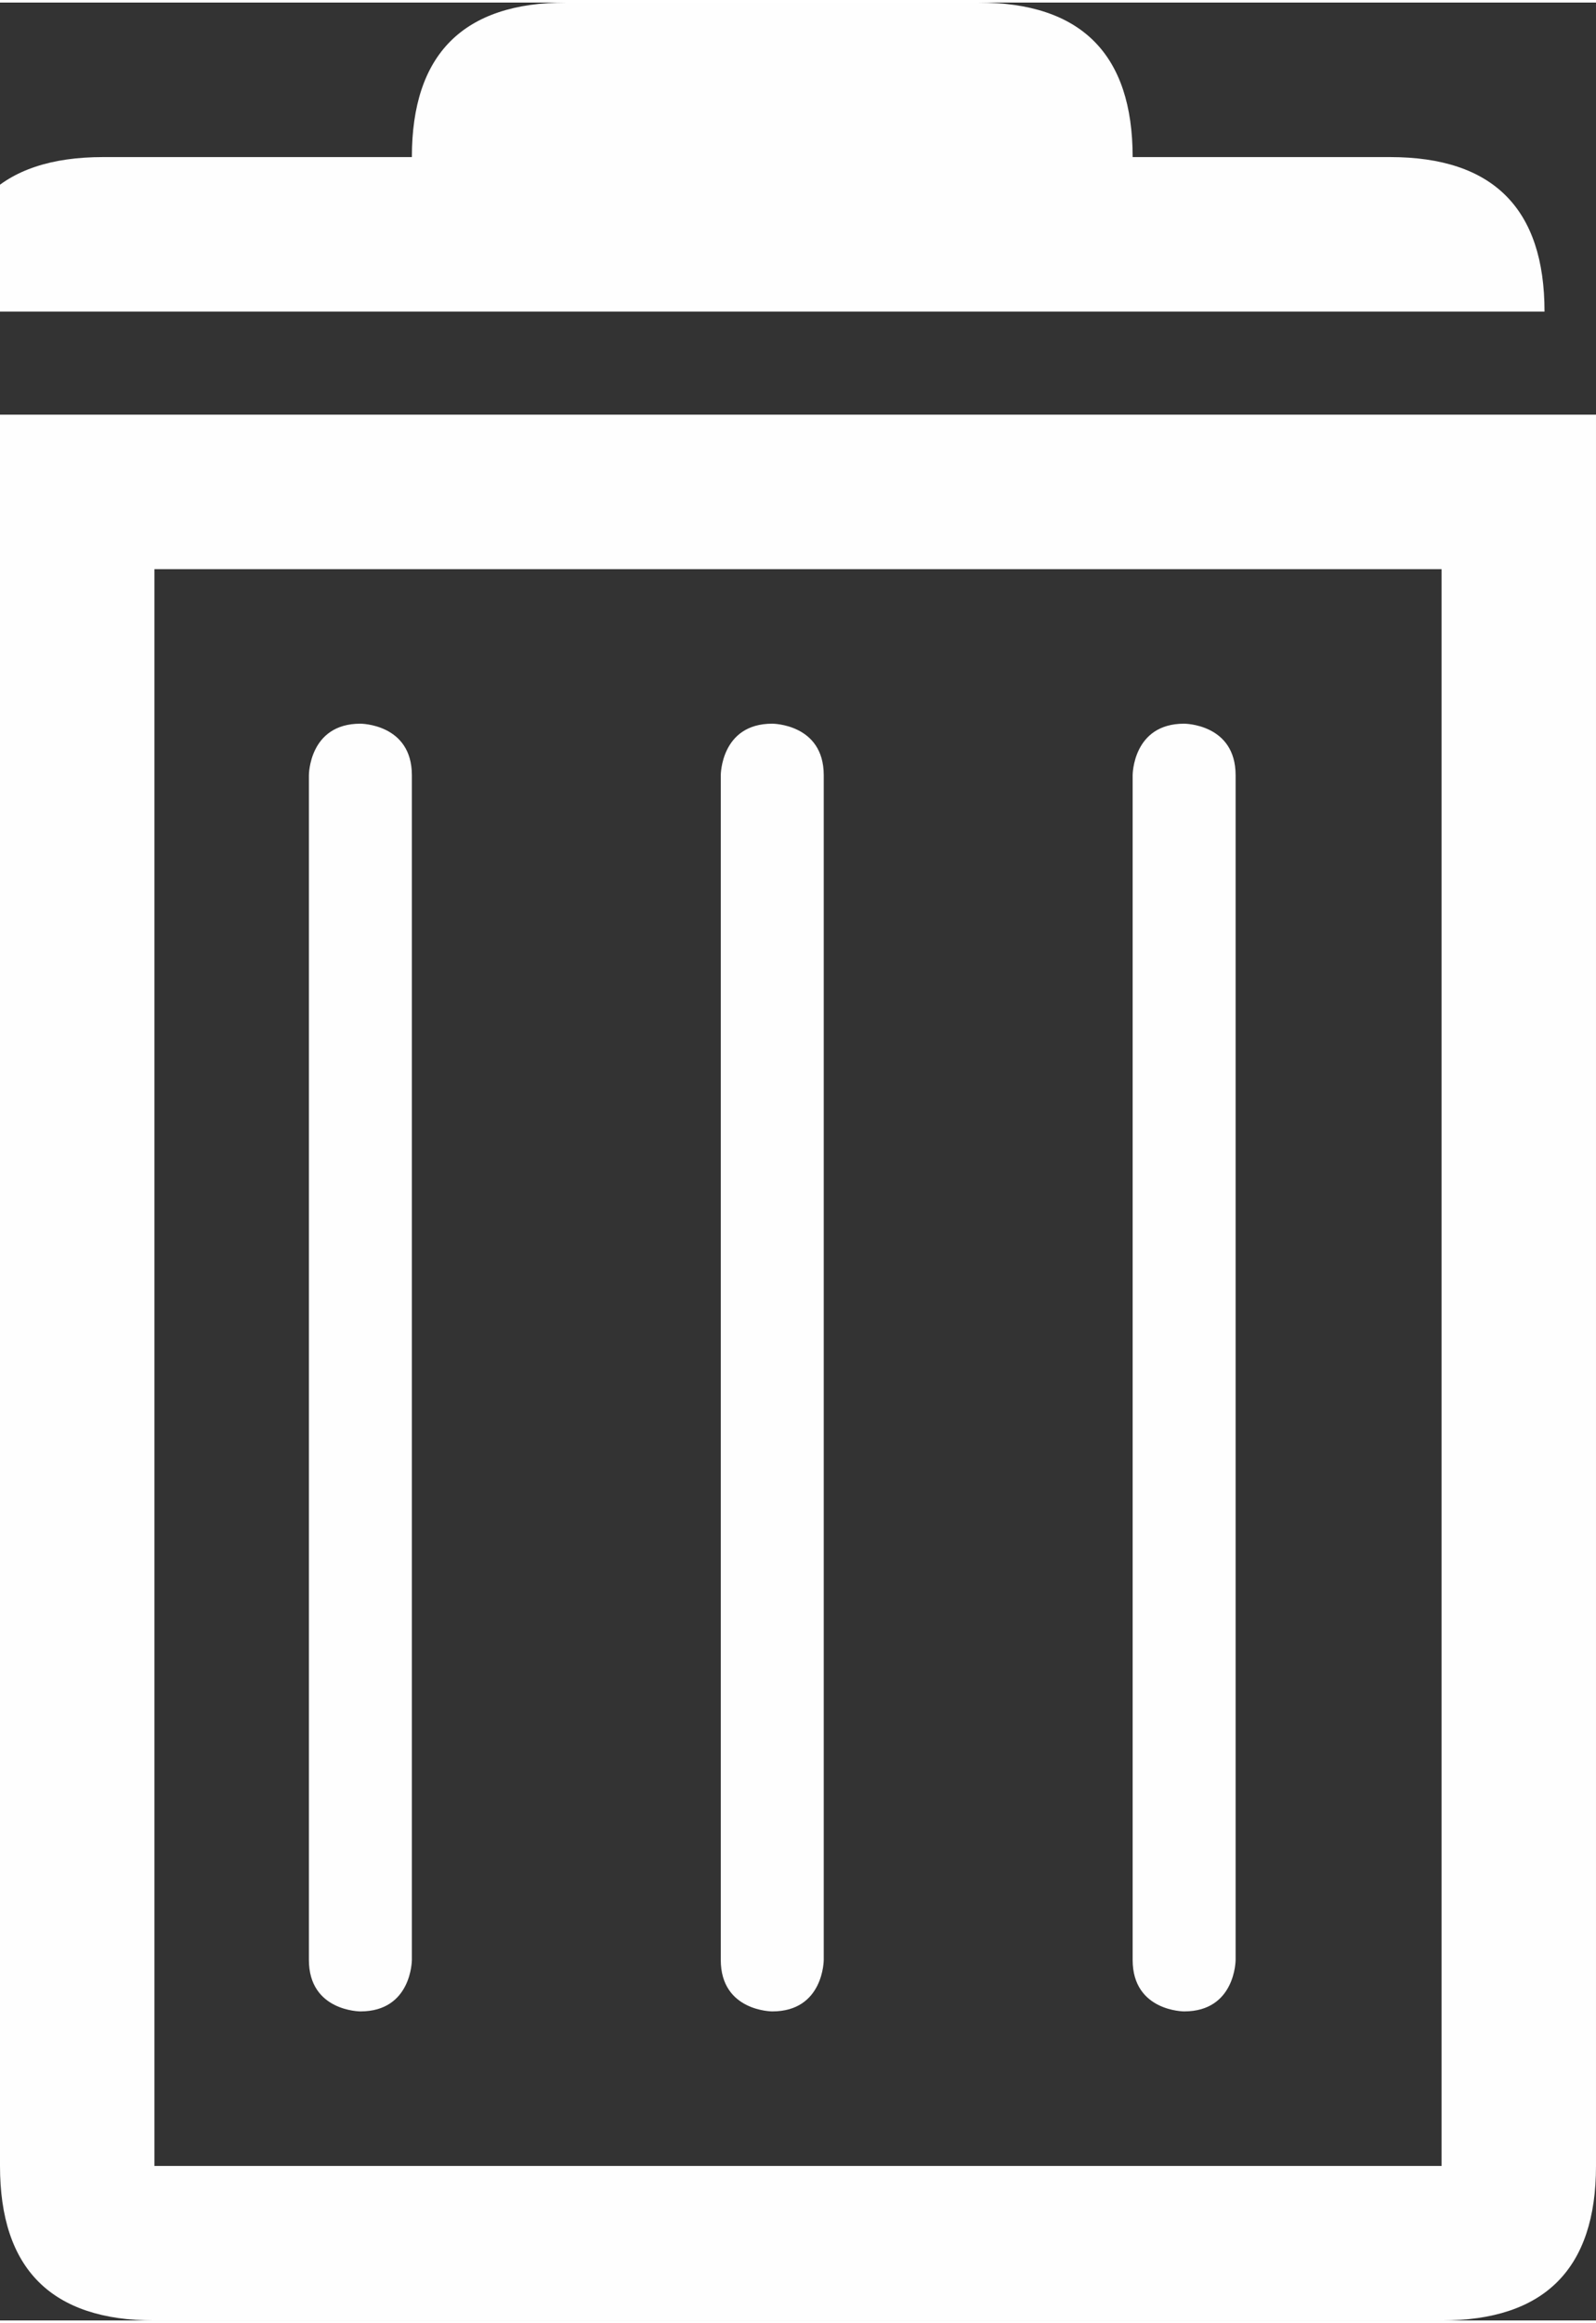 <?xml version="1.0" encoding="UTF-8"?>
<!DOCTYPE svg PUBLIC "-//W3C//DTD SVG 1.1//EN" "http://www.w3.org/Graphics/SVG/1.1/DTD/svg11.dtd">
<!-- Creator: CorelDRAW 2017 -->
<svg xmlns="http://www.w3.org/2000/svg" xml:space="preserve" width="2.346mm" height="3.413mm" version="1.1" style="shape-rendering:geometricPrecision; text-rendering:geometricPrecision; image-rendering:optimizeQuality; fill-rule:evenodd; clip-rule:evenodd"
viewBox="0 0 0.31 0.45"
 xmlns:xlink="http://www.w3.org/1999/xlink">
 <rect x="0" y="0" width="0.31" height="0.45" fill="#333333" stroke="none"/>
 <defs>
  <style type="text/css">
   <![CDATA[
    .fil0 {fill:#FEFEFE}
   ]]>
  </style>
 </defs>
 <g id="Capa_x0020_1">
  <path class="fil0" d="M0.28 0.03l-0.06 0c0,-0.02 -0.01,-0.03 -0.03,-0.03l-0.08 0c-0.02,0 -0.03,0.01 -0.03,0.03l-0.06 0c-0.02,0 -0.03,0.01 -0.03,0.03l0.31 0c0,-0.02 -0.01,-0.03 -0.03,-0.03zm-0.28 0.39c0,0.02 0.01,0.03 0.03,0.03l0.25 0c0.02,0 0.03,-0.01 0.03,-0.03l-0 -0.34 -0.31 0 0 0.34zm0.03 -0.31l0.25 0 0 0.31 -0.25 0 0 -0.31zm0.04 0.03c-0.01,0 -0.01,0.01 -0.01,0.01l0 0.23c0,0.01 0.01,0.01 0.01,0.01 0.01,0 0.01,-0.01 0.01,-0.01l0 -0.23c0,-0.01 -0.01,-0.01 -0.01,-0.01zm0.08 0c-0.01,0 -0.01,0.01 -0.01,0.01l0 0.23c0,0.01 0.01,0.01 0.01,0.01 0.01,0 0.01,-0.01 0.01,-0.01l0 -0.23c0,-0.01 -0.01,-0.01 -0.01,-0.01zm0.08 0c-0.01,0 -0.01,0.01 -0.01,0.01l0 0.23c0,0.01 0.01,0.01 0.01,0.01 0.01,0 0.01,-0.01 0.01,-0.01l0 -0.23c0,-0.01 -0.01,-0.01 -0.01,-0.01z"/>
 </g>
</svg>
